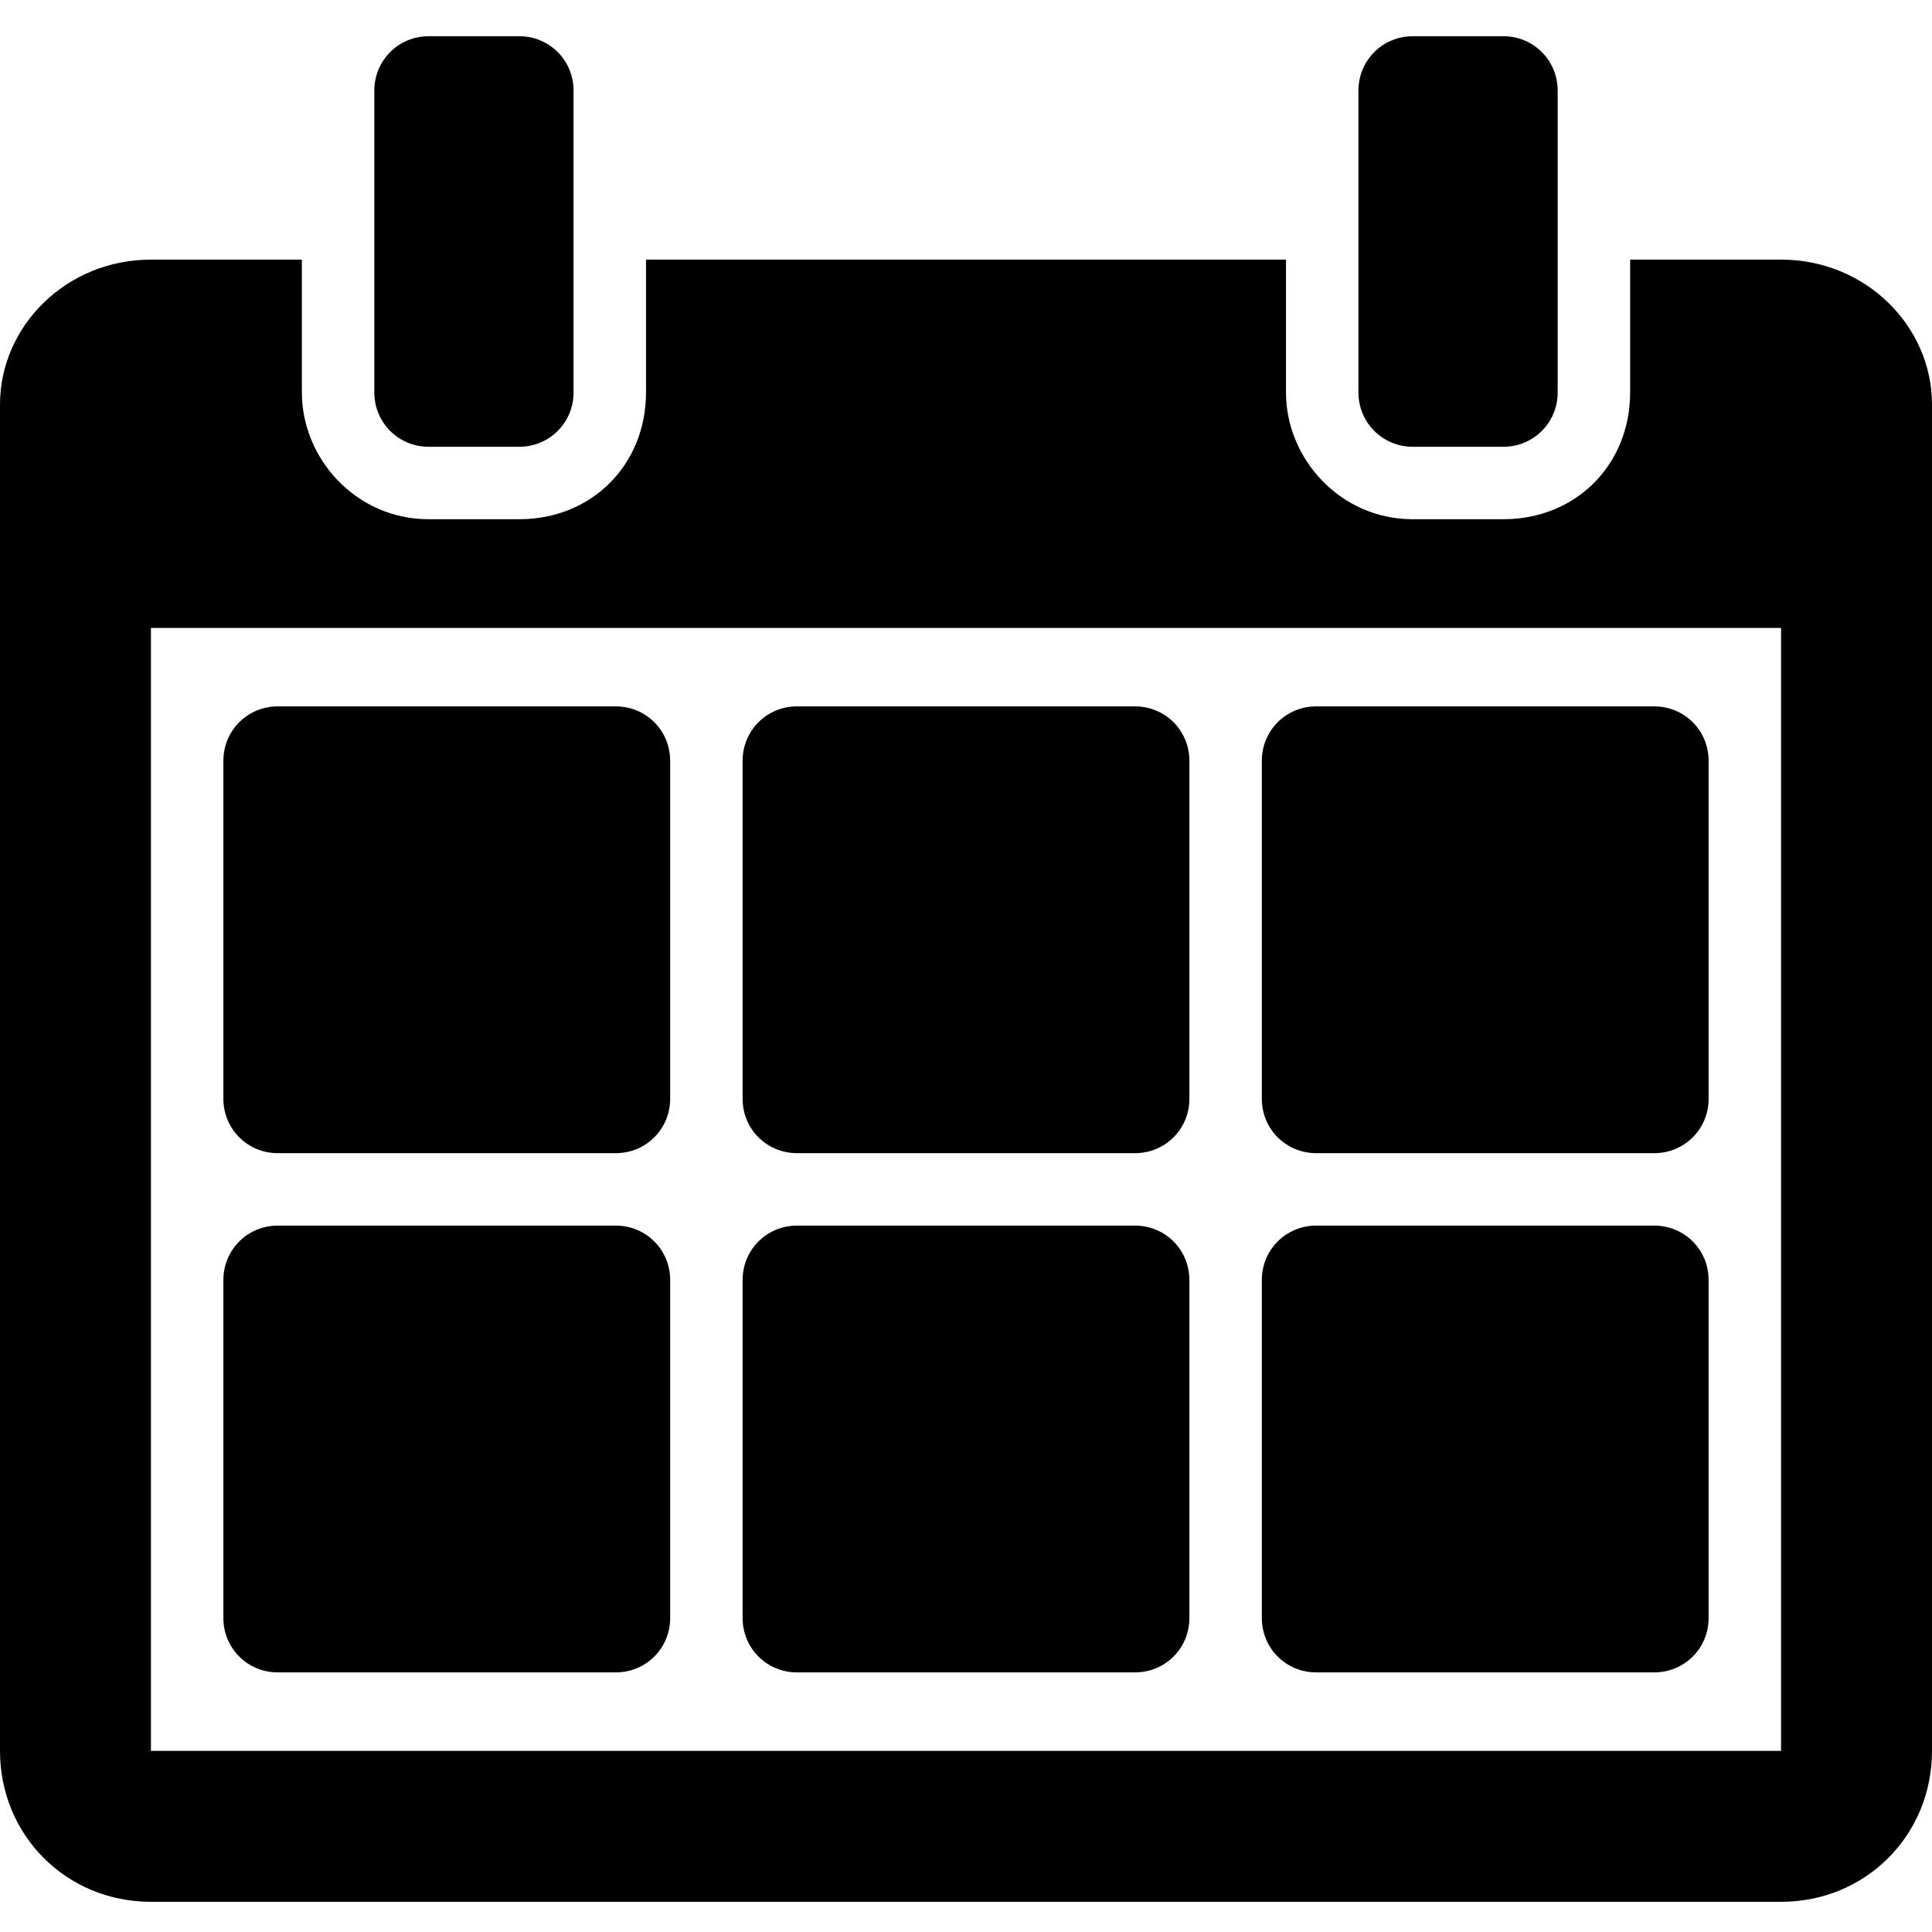 <svg xmlns="http://www.w3.org/2000/svg" viewBox="0 0 32 32" xml:space="preserve" width="inherit" role="presentation" alt="" data-testid="CalendarIcon" size="28" color="currentColor"><path fill="currentColor" d="M21.8 19.1h5.6c.5 0 .9-.4.9-.9v-5.6c0-.5-.4-.9-.9-.9h-5.6c-.5 0-.9.4-.9.9v5.6c0 .5.4.9.9.9zm0 8.6h5.6c.5 0 .9-.4.9-.9v-5.6c0-.5-.4-.9-.9-.9h-5.6c-.5 0-.9.4-.9.9v5.6c0 .5.4.9.9.9zm1.6-20.3h1.5c.5 0 .9-.4.9-.9v-5c0-.5-.4-.9-.9-.9h-1.5c-.5 0-.9.4-.9.9v5c0 .5.4.9.9.9zm-16.3 0h1.5c.5 0 .9-.4.9-.9v-5c0-.5-.4-.9-.9-.9H7.1c-.5 0-.9.4-.9.9v5c0 .5.4.9.9.9zm6.1 20.3h5.6c.5 0 .9-.4.9-.9v-5.6c0-.5-.4-.9-.9-.9h-5.6c-.5 0-.9.4-.9.9v5.6c0 .5.4.9.9.9z"></path><path fill="currentColor" d="M29.5 4.3H27v2.2c0 1.2-.9 2.1-2.1 2.1h-1.5c-1.2 0-2.1-1-2.1-2.1V4.3H10.7v2.2c0 1.2-.9 2.1-2.1 2.1H7.1C5.9 8.6 5 7.6 5 6.5V4.3H2.5C1.1 4.3 0 5.4 0 6.7V29c0 1.4 1.1 2.5 2.5 2.5h27c1.4 0 2.5-1.1 2.5-2.5V6.7c0-1.3-1.1-2.4-2.5-2.4zm0 24.7h-27V10.4h27V29z"></path><path fill="currentColor" d="M13.2 19.1h5.6c.5 0 .9-.4.9-.9v-5.6c0-.5-.4-.9-.9-.9h-5.6c-.5 0-.9.4-.9.9v5.6c0 .5.4.9.9.9zm-8.6 8.6h5.6c.5 0 .9-.4.9-.9v-5.6c0-.5-.4-.9-.9-.9H4.6c-.5 0-.9.4-.9.9v5.6c0 .5.4.9.9.9zm0-8.6h5.6c.5 0 .9-.4.9-.9v-5.6c0-.5-.4-.9-.9-.9H4.6c-.5 0-.9.4-.9.9v5.6c0 .5.4.9.9.9z"></path></svg>